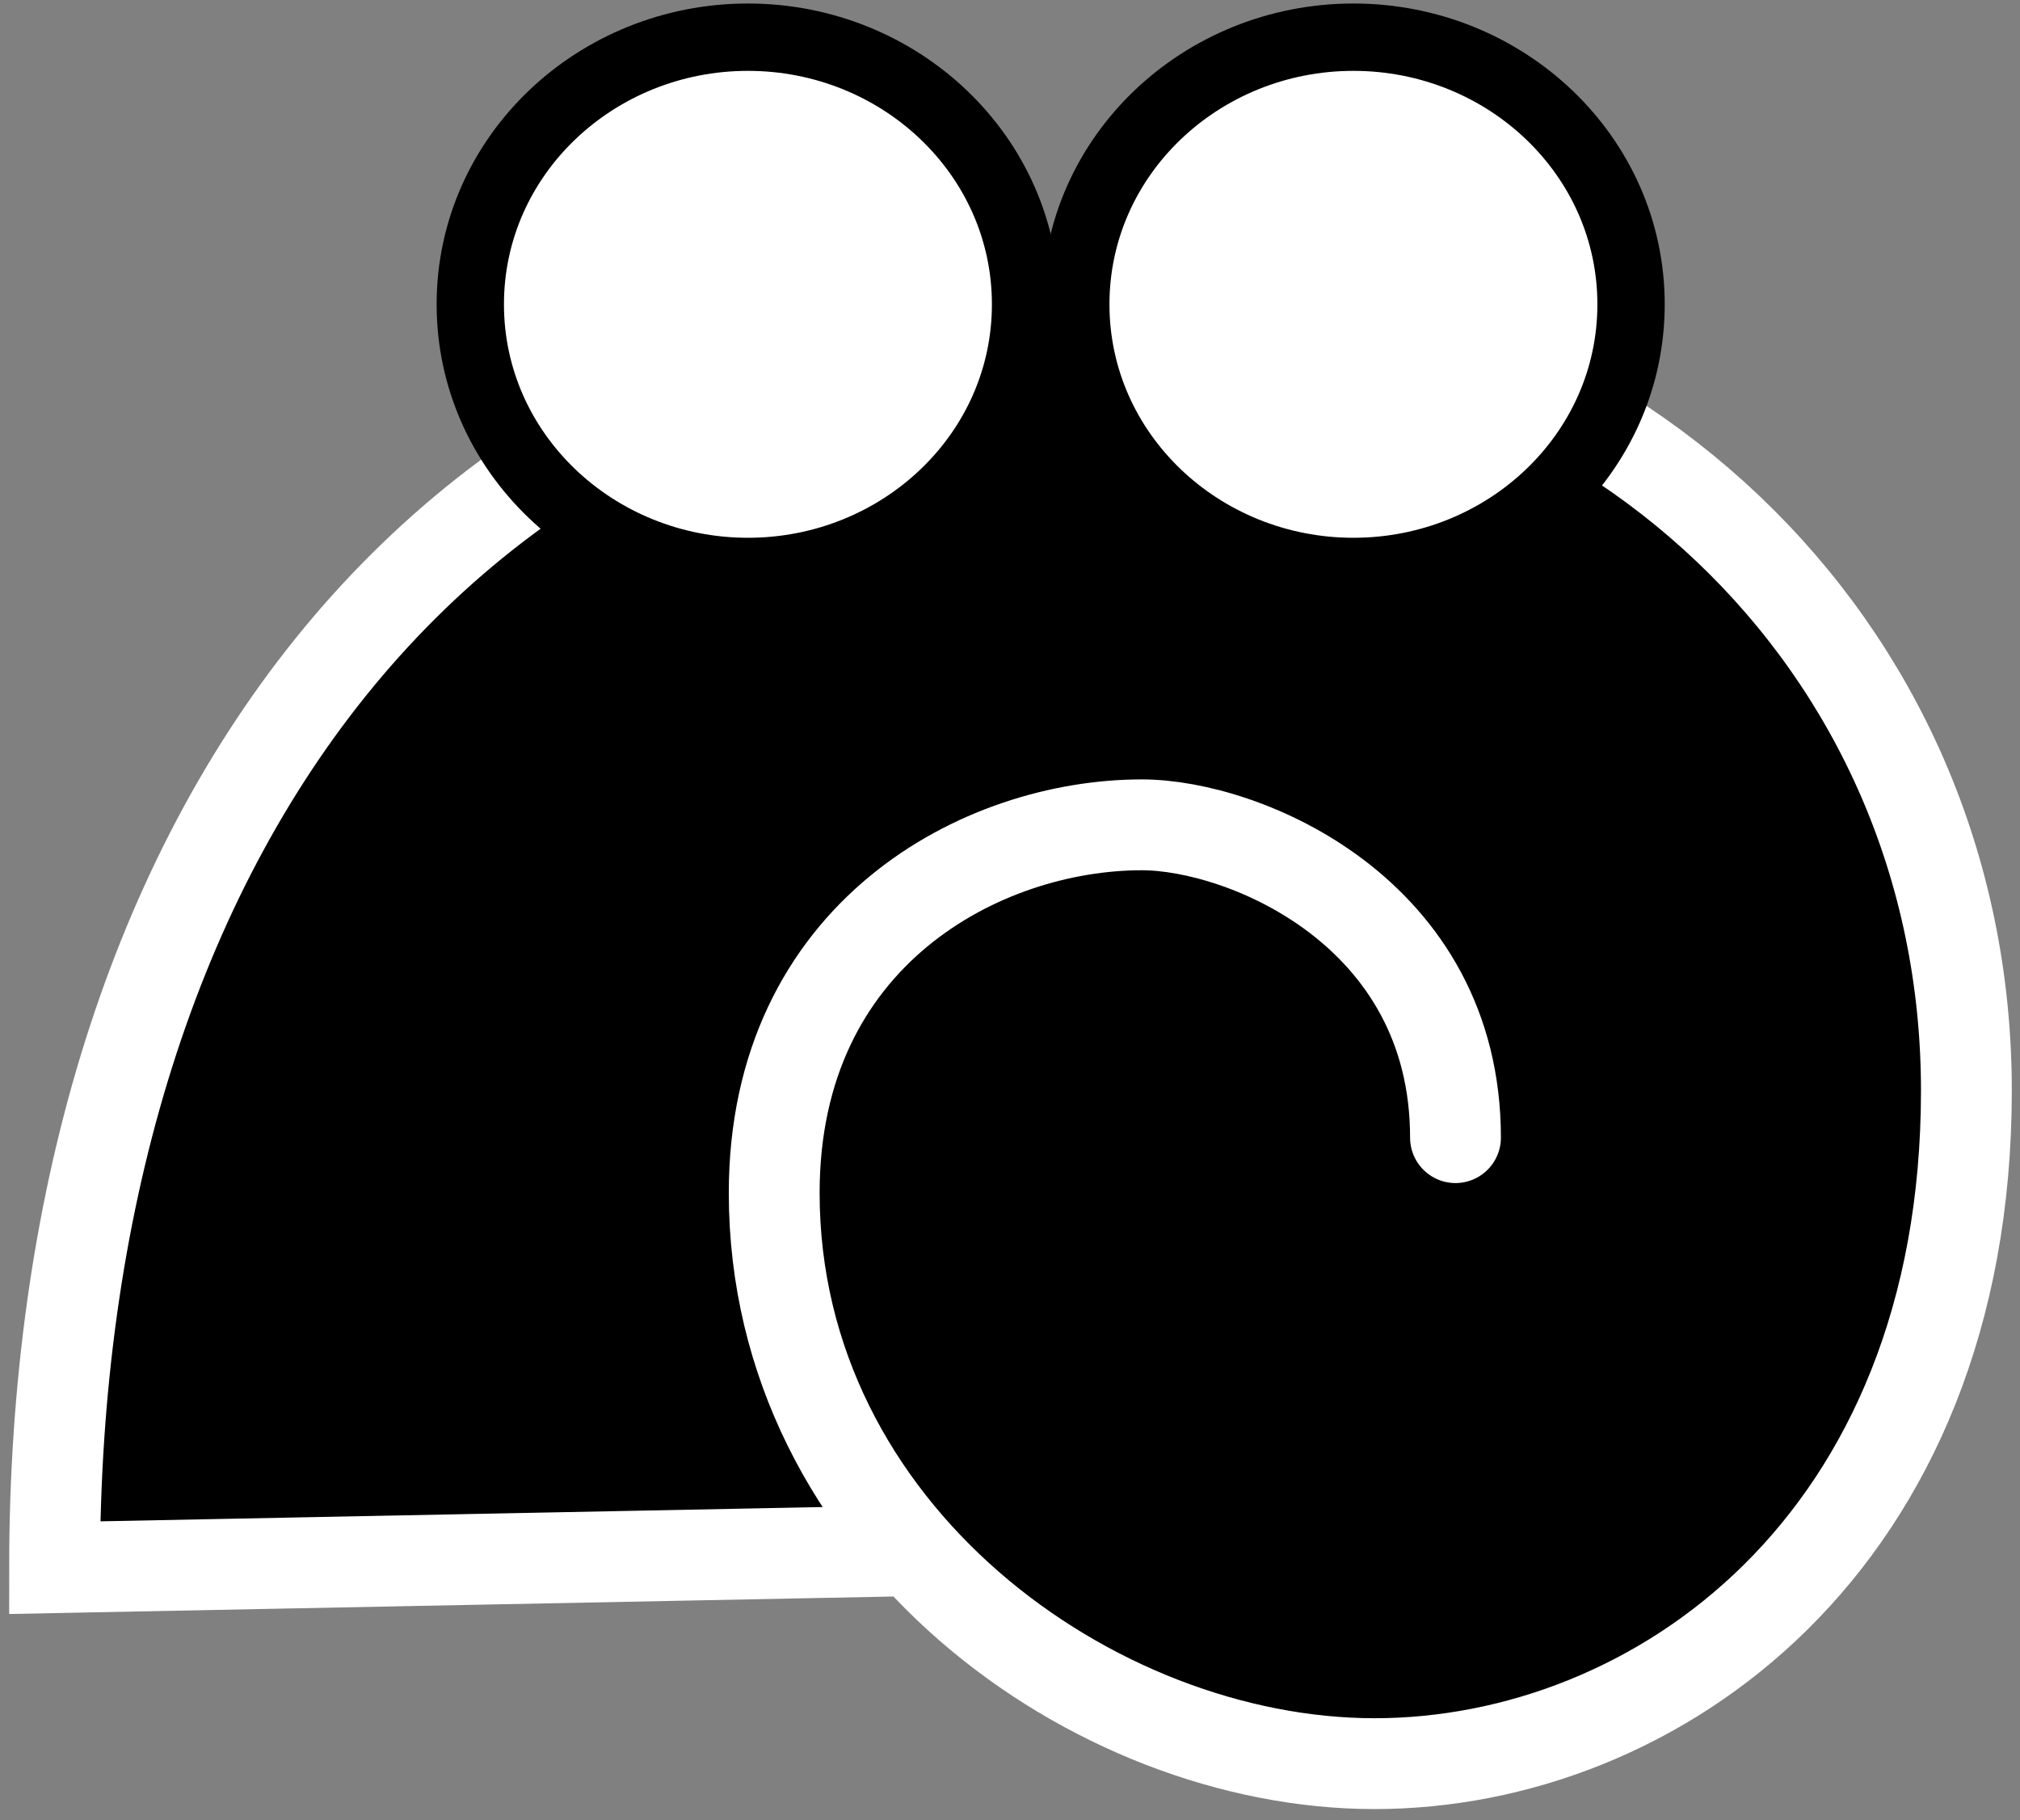 <svg width="111" height="100" viewBox="0 0 111 100" fill="none" xmlns="http://www.w3.org/2000/svg">
<rect x="0" y="0" width="111" height="100" fill="#808080" stroke="none"/>
<path d="M79.98 62.5C79.98 50.098 68.359 45.315 62.743 45.315C53.987 45.315 42.543 51.289 42.543 65.539C42.543 84.255 60.09 96.893 75.532 96.893C90.973 96.893 108.054 84.8 108.054 59.918C108.054 35.303 88.252 16.638 62.663 16.638C23.591 16.638 3 46.819 3 86.126L50.173 85.193" fill="black"/>
<path d="M79.98 62.5C79.98 50.098 68.359 45.315 62.743 45.315C53.987 45.315 42.543 51.289 42.543 65.539C42.543 84.255 60.09 96.893 75.532 96.893C90.973 96.893 108.054 84.8 108.054 59.918C108.054 35.303 88.252 16.638 62.663 16.638C23.591 16.638 3 46.819 3 86.126L50.173 85.193" stroke="white" stroke-width="4.991" stroke-miterlimit="10" stroke-linecap="round"/>
<path d="M41.1 2.043C32.752 2.043 25.843 8.538 25.843 16.72C25.844 24.901 32.752 31.395 41.1 31.395C49.448 31.395 56.356 24.901 56.356 16.72C56.356 8.538 49.448 2.043 41.1 2.043Z" fill="white" stroke="black" stroke-width="3.7" stroke-miterlimit="10" stroke-linecap="round"/>
<path d="M74.371 2.043C66.023 2.043 59.115 8.538 59.115 16.72C59.115 24.901 66.024 31.395 74.371 31.395C82.719 31.395 89.627 24.901 89.627 16.72C89.627 8.538 82.719 2.043 74.371 2.043Z" fill="white" stroke="black" stroke-width="3.7" stroke-miterlimit="10" stroke-linecap="round"/>
</svg>

